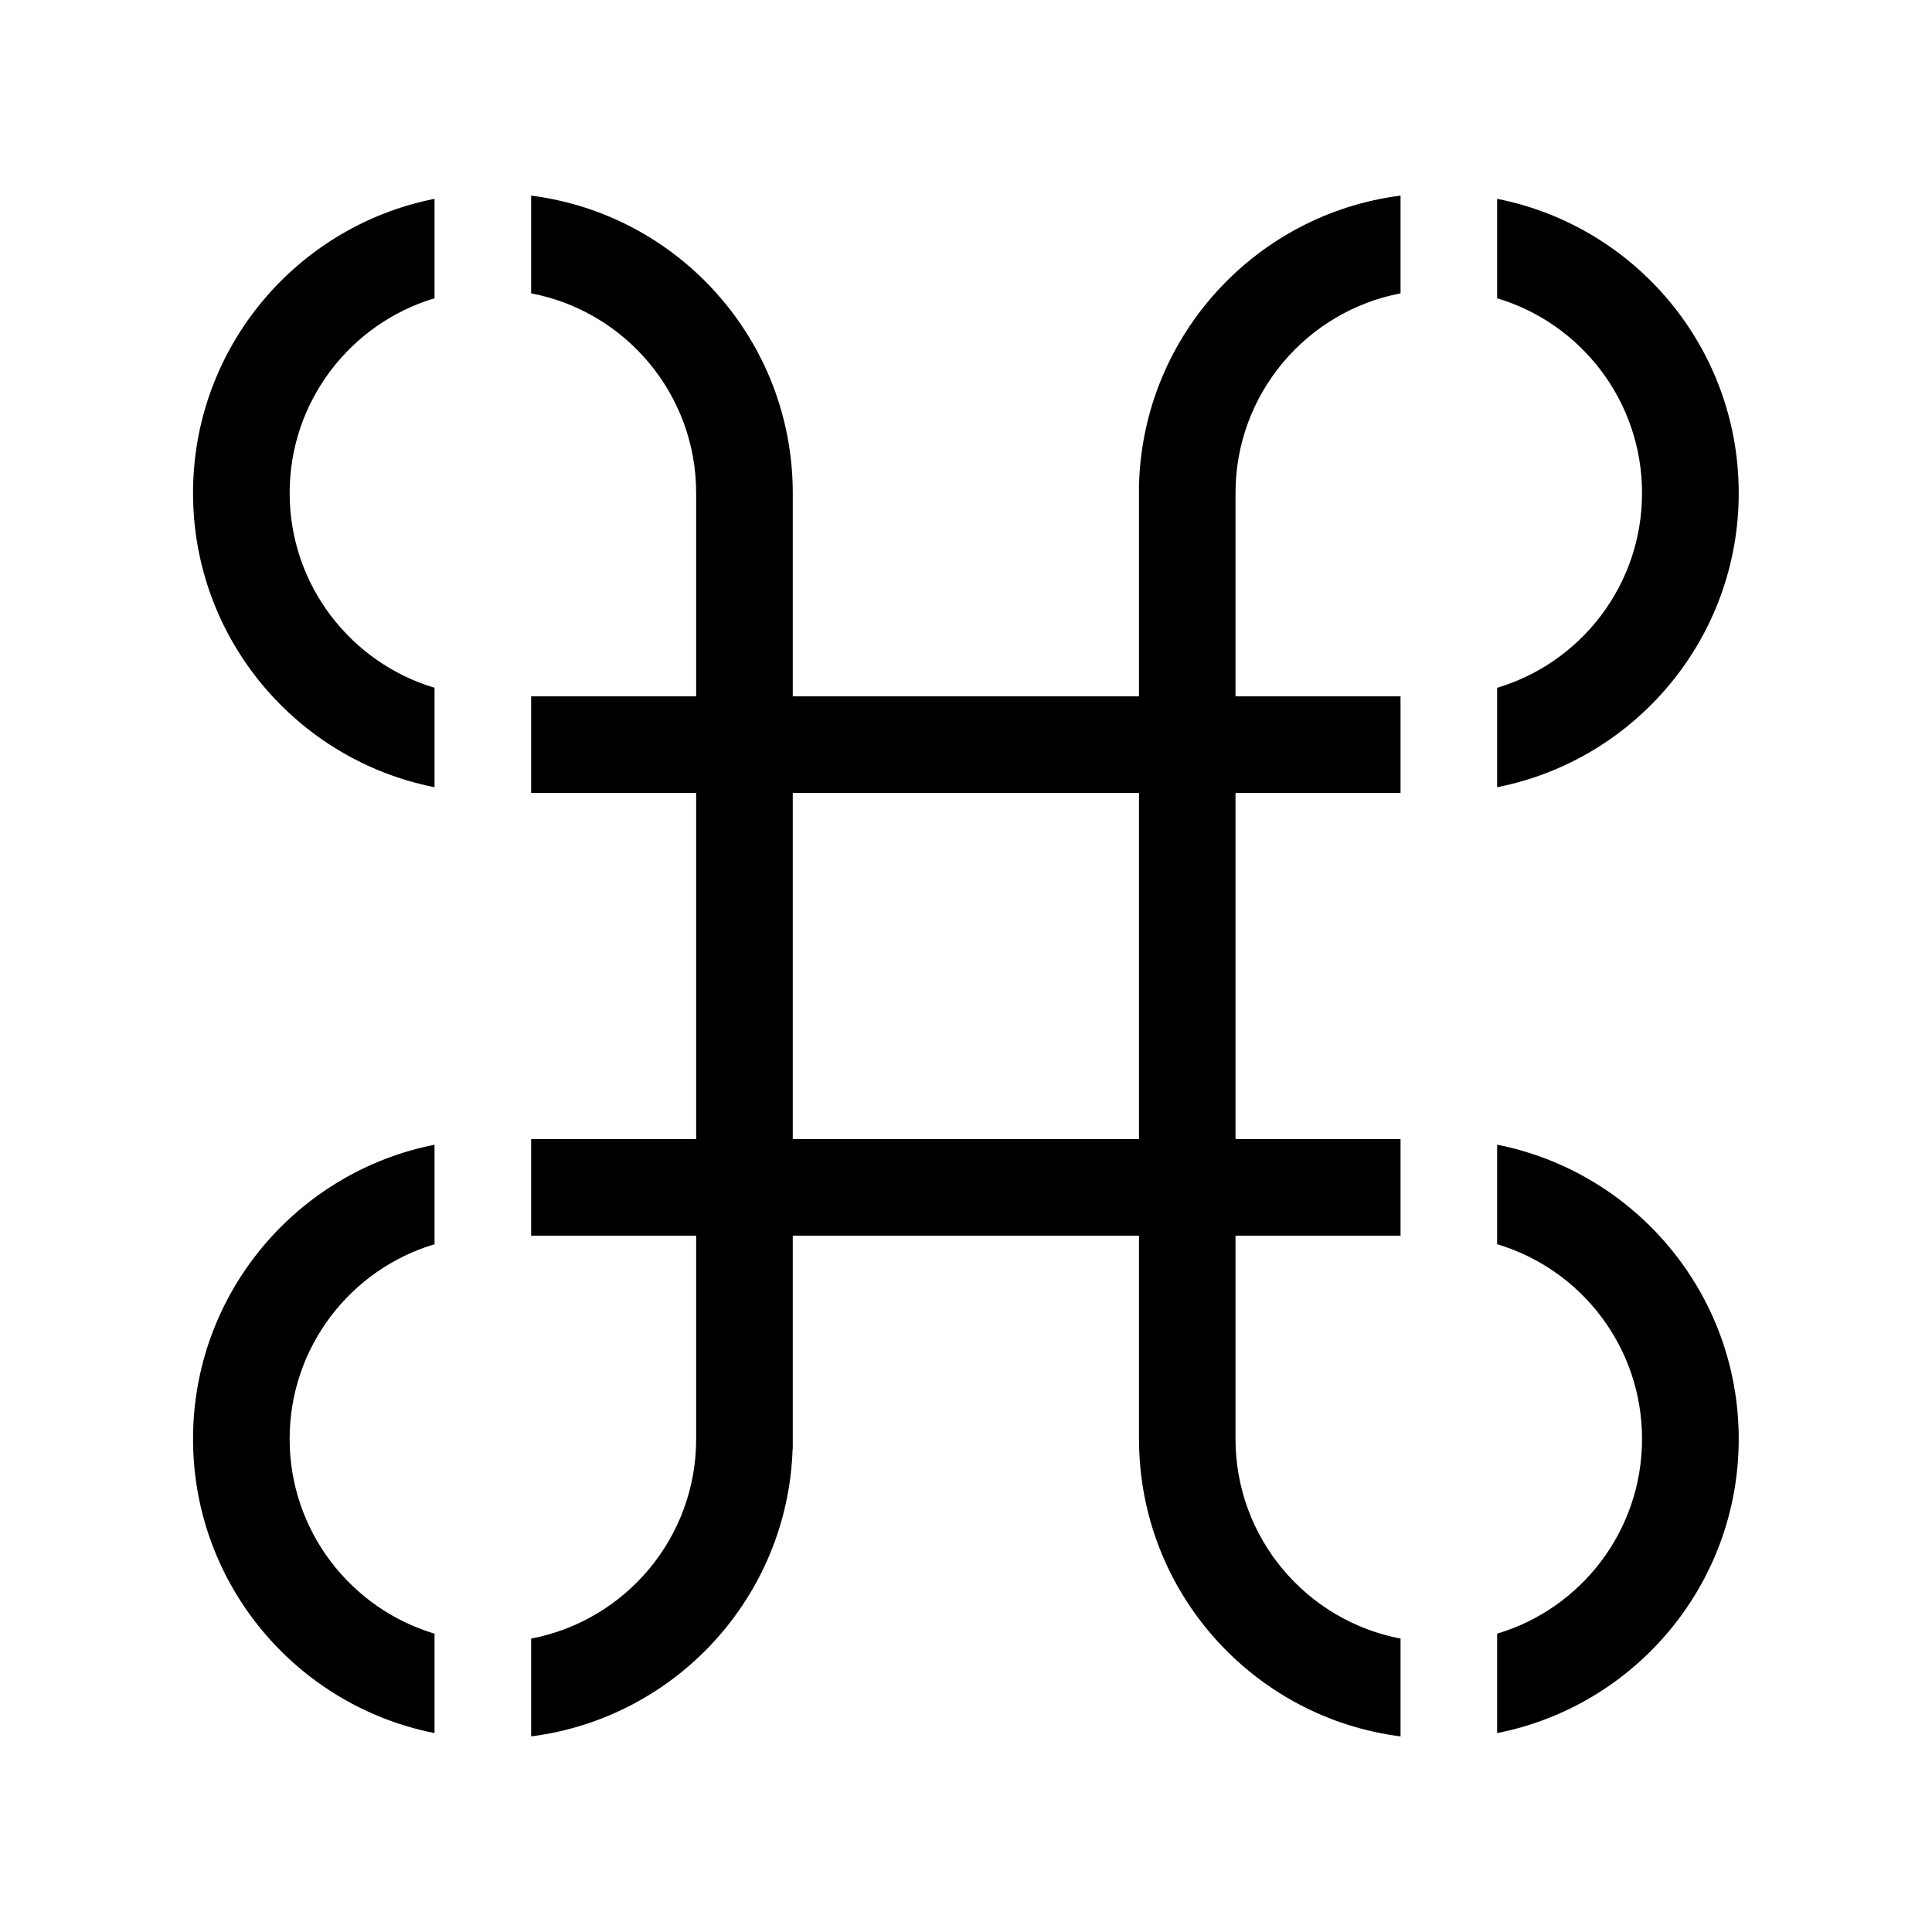 <svg width="24" height="24" viewBox="0 0 24 24" fill="none" xmlns="http://www.w3.org/2000/svg">
<path fill-rule="evenodd" clip-rule="evenodd" d="M5.398 2.47C3.688 2.808 2.398 4.316 2.398 6.125C2.398 7.934 3.688 9.442 5.398 9.779V8.544C4.357 8.232 3.598 7.267 3.598 6.125C3.598 4.982 4.357 4.017 5.398 3.705V2.47ZM6.598 8.65H8.648V6.125C8.648 4.893 7.766 3.866 6.598 3.644V2.43C8.431 2.663 9.848 4.228 9.848 6.125V8.65H14.149V6H14.15C14.211 4.16 15.606 2.658 17.398 2.43V3.644C16.231 3.867 15.348 4.893 15.348 6.125H15.348V8.65H17.398V9.85H15.348V14.15H17.398V15.35H15.348V17.875C15.348 19.107 16.231 20.133 17.398 20.355V21.57C15.565 21.337 14.149 19.771 14.149 17.875V15.35H9.848V18H9.846C9.786 19.84 8.391 21.342 6.598 21.57V20.355C7.766 20.133 8.648 19.107 8.648 17.875H8.648V15.35H6.598V14.15H8.648V9.85H6.598V8.65ZM5.398 14.22C3.688 14.558 2.398 16.066 2.398 17.875C2.398 19.684 3.688 21.192 5.398 21.529V20.294C4.357 19.983 3.598 19.017 3.598 17.875C3.598 16.732 4.357 15.767 5.398 15.456V14.22ZM20.398 6.125C20.398 7.267 19.64 8.233 18.598 8.544V9.779C20.309 9.442 21.599 7.934 21.599 6.125C21.599 4.315 20.309 2.807 18.598 2.47V3.705C19.64 4.017 20.398 4.982 20.398 6.125ZM18.598 15.456V14.22C20.309 14.558 21.599 16.066 21.599 17.875C21.599 19.684 20.309 21.192 18.598 21.529V20.294C19.64 19.983 20.398 19.017 20.398 17.875C20.398 16.732 19.64 15.767 18.598 15.456ZM14.149 9.85H9.848V14.15H14.149V9.85Z" fill="black"/>
</svg>
